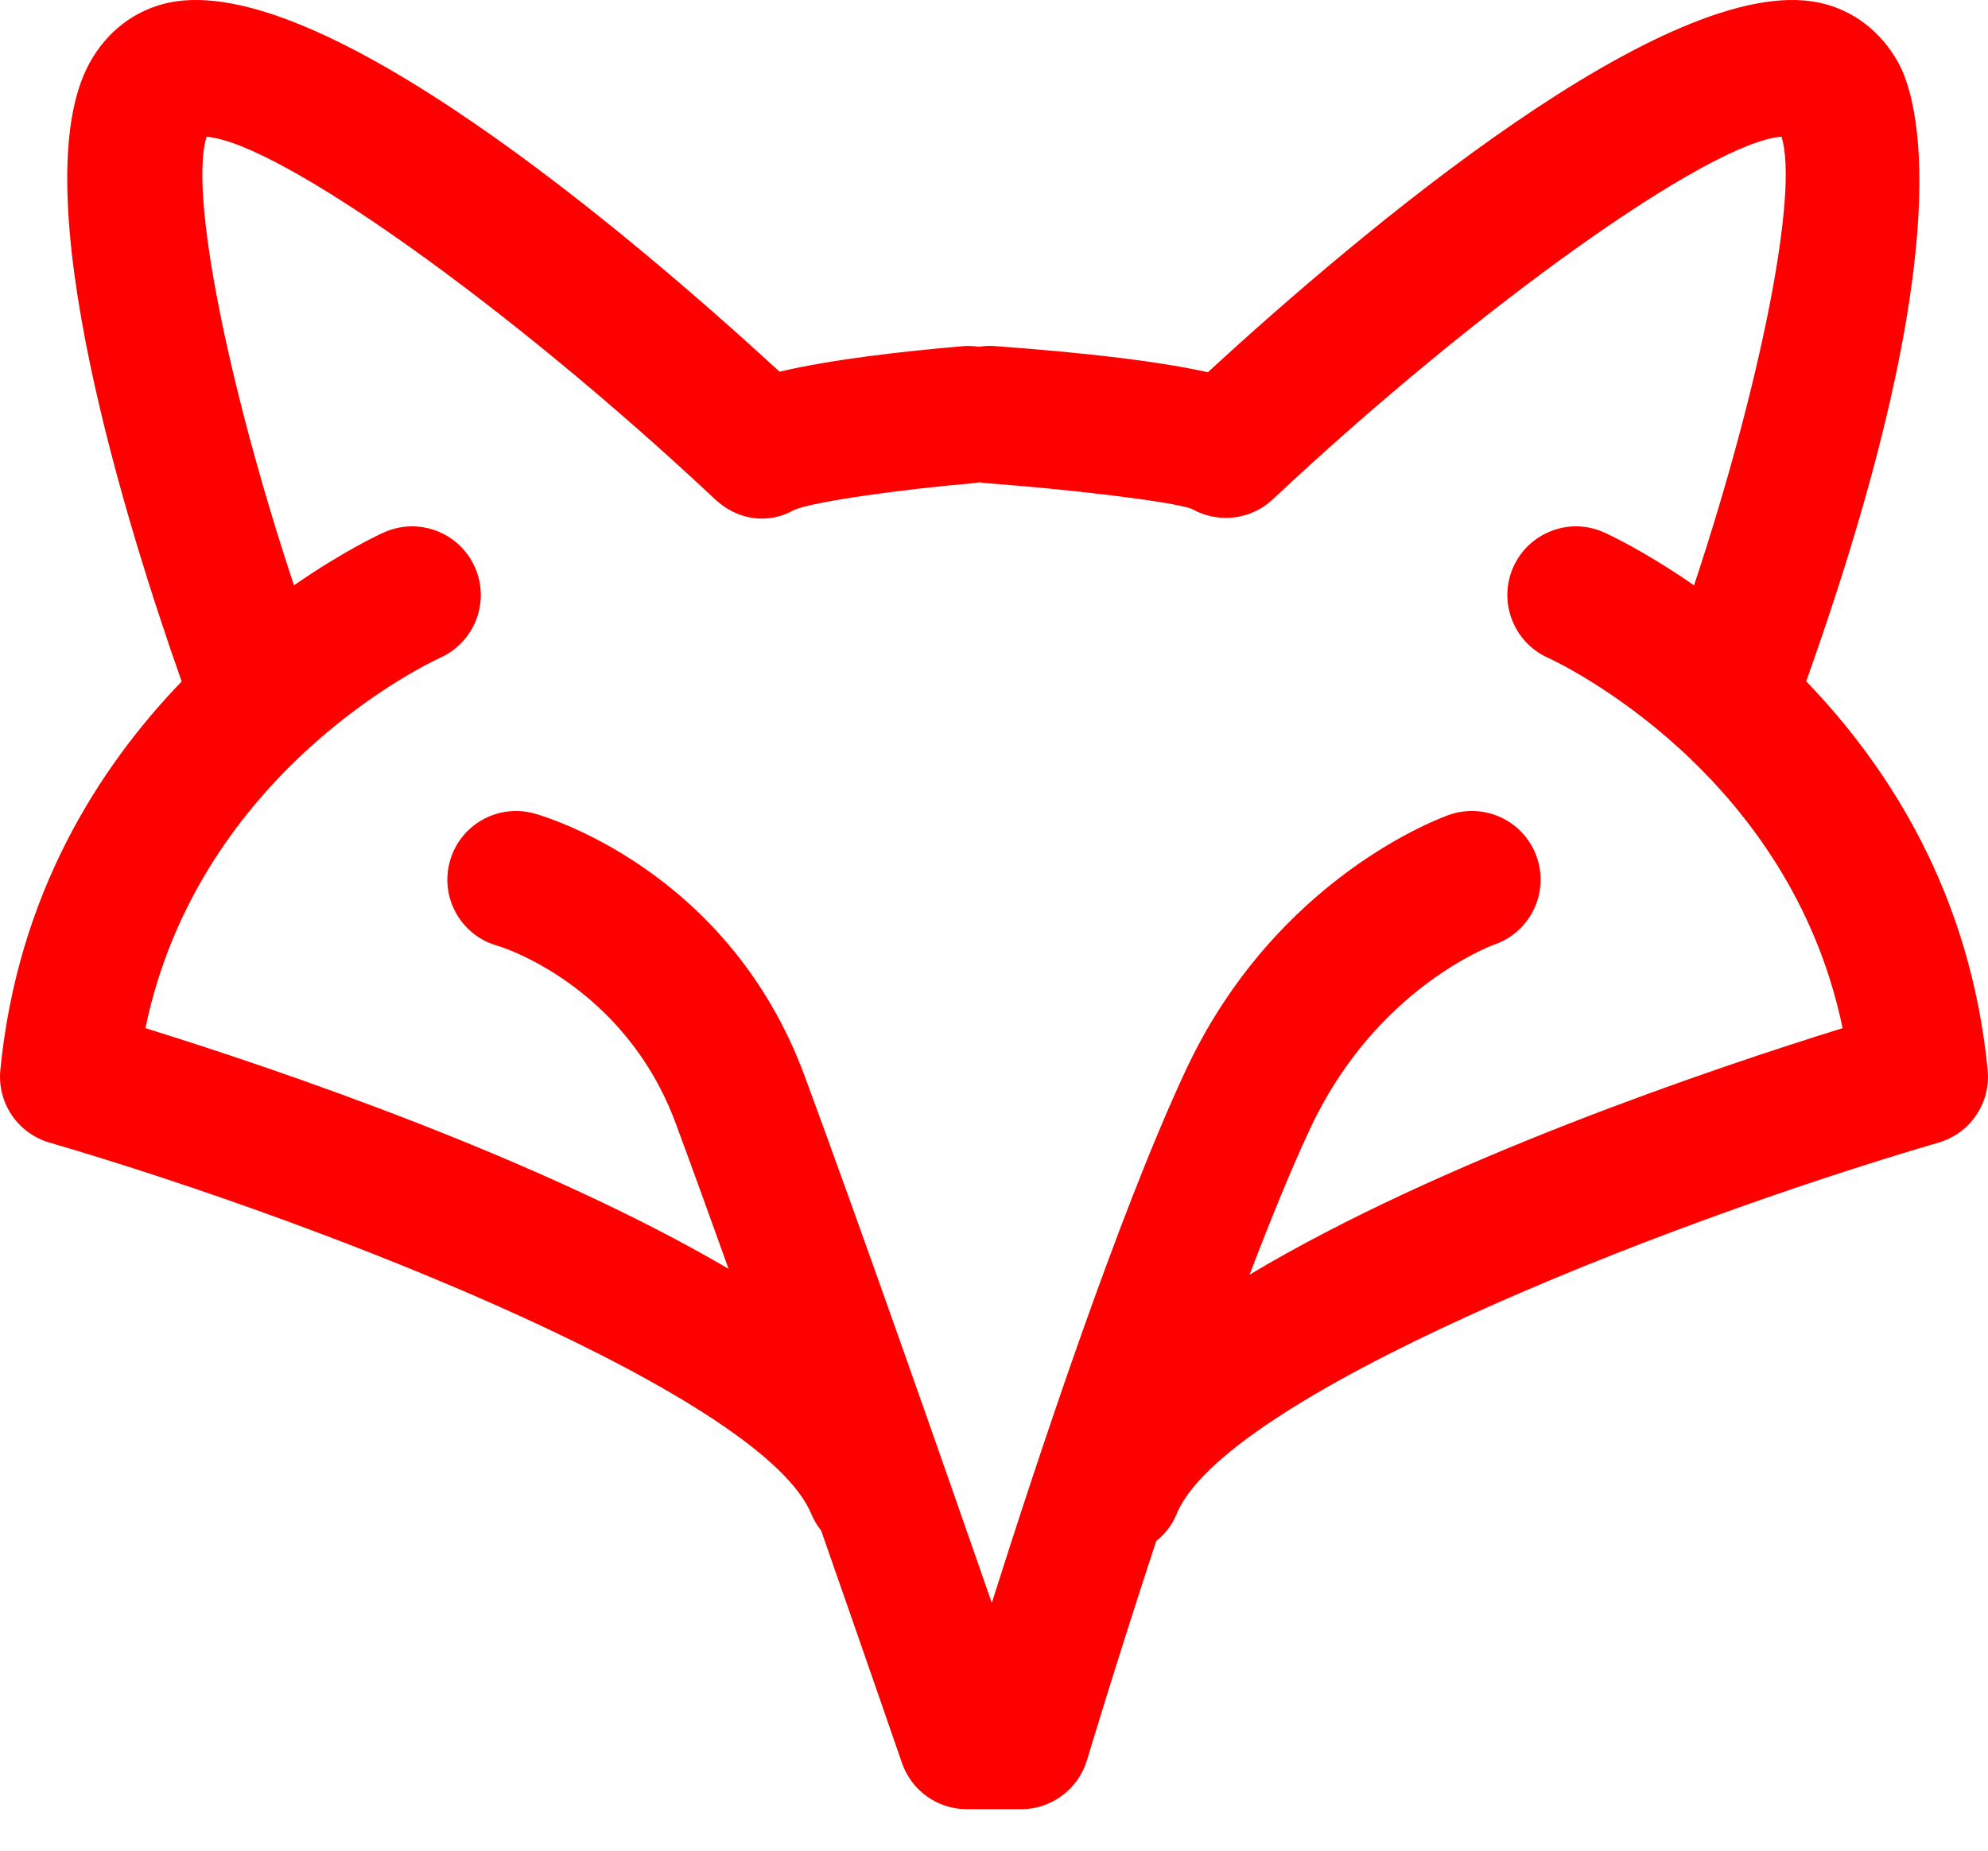 <?xml version="1.0" encoding="UTF-8" standalone="no"?>
<svg width="29px" height="27px" viewBox="0 0 29 27" version="1.1" xmlns="http://www.w3.org/2000/svg" xmlns:xlink="http://www.w3.org/1999/xlink">
    <!-- Generator: Sketch 39.1 (31720) - http://www.bohemiancoding.com/sketch -->
    <title>Fill 1</title>
    <desc>Created with Sketch.</desc>
    <defs></defs>
    <g id="Desktop" stroke="none" stroke-width="1" fill="none" fill-rule="evenodd">
        <g id="Educanada-World" transform="translate(-566, -7659)" fill="#FF0000">
            <g id="Why-Canada" transform="translate(0, 4364)">
                <g id="Images" transform="translate(175, 3170)">
                    <g id="Group-16">
                        <g id="Group-5-Copy-4" transform="translate(383, 116)">
                            <path d="M26.229,27.596 C26.529,26.807 26.829,26.071 27.11,25.469 C28.061,23.43 29.735,22.804 29.798,22.781 C30.322,22.6 30.599,22.03 30.419,21.507 C30.239,20.985 29.671,20.707 29.145,20.886 C29.043,20.922 26.616,21.785 25.293,24.623 C24.306,26.741 23.135,30.278 22.468,32.385 C21.766,30.366 20.577,26.97 19.738,24.699 C18.618,21.667 15.906,20.898 15.791,20.867 C15.255,20.722 14.706,21.037 14.561,21.571 C14.416,22.105 14.731,22.655 15.265,22.8 C15.283,22.805 17.105,23.352 17.859,25.394 C18.094,26.029 18.356,26.753 18.628,27.511 C15.858,25.888 12.019,24.59 10.121,24 C10.9,20.252 14.258,18.67 14.424,18.595 C14.927,18.367 15.152,17.776 14.926,17.272 C14.699,16.766 14.107,16.541 13.601,16.767 C13.536,16.796 13.002,17.044 12.288,17.54 C11.312,14.593 10.757,11.791 11.014,10.995 C12.067,11.079 15.417,13.455 18.432,16.285 C18.752,16.585 19.2,16.658 19.584,16.44 C19.878,16.314 21.186,16.135 22.223,16.047 C22.246,16.045 22.267,16.038 22.289,16.035 C22.314,16.038 22.337,16.045 22.362,16.047 C23.582,16.136 25.107,16.317 25.385,16.424 C25.768,16.642 26.248,16.586 26.568,16.284 C29.584,13.453 32.936,11.075 33.987,10.994 C34.244,11.789 33.689,14.592 32.712,17.54 C31.998,17.044 31.464,16.796 31.398,16.767 C30.896,16.541 30.305,16.766 30.077,17.269 C29.85,17.772 30.074,18.365 30.576,18.594 C30.728,18.663 34.099,20.244 34.879,24 C32.948,24.6 29.008,25.933 26.229,27.596 M36.995,24.611 C36.745,22.048 35.562,20.201 34.348,18.94 C36.641,12.503 35.964,10.408 35.692,9.915 C35.436,9.453 35.025,9.141 34.534,9.038 C32.347,8.579 27.847,12.382 25.619,14.431 C24.938,14.278 23.897,14.15 22.508,14.049 C22.429,14.042 22.353,14.048 22.278,14.059 C22.205,14.049 22.13,14.044 22.053,14.05 C21.177,14.125 20.123,14.244 19.372,14.423 C17.142,12.373 12.661,8.578 10.465,9.038 C9.975,9.142 9.564,9.453 9.309,9.914 C8.296,11.746 9.882,16.768 10.65,18.942 C9.437,20.202 8.255,22.049 8.005,24.611 C7.958,25.09 8.259,25.535 8.721,25.669 C12.925,26.899 19.155,29.395 19.84,31.099 C19.876,31.185 19.925,31.261 19.979,31.332 C20.639,33.218 21.147,34.69 21.157,34.719 C21.296,35.124 21.677,35.395 22.104,35.395 L22.896,35.395 C23.338,35.395 23.729,35.104 23.856,34.68 C23.865,34.651 24.282,33.259 24.865,31.486 C24.988,31.384 25.095,31.258 25.159,31.099 C25.844,29.397 32.074,26.9 36.28,25.669 C36.741,25.535 37.042,25.09 36.995,24.611" id="Fill-1"></path>
                        </g>
                    </g>
                </g>
            </g>
        </g>
    </g>
</svg>